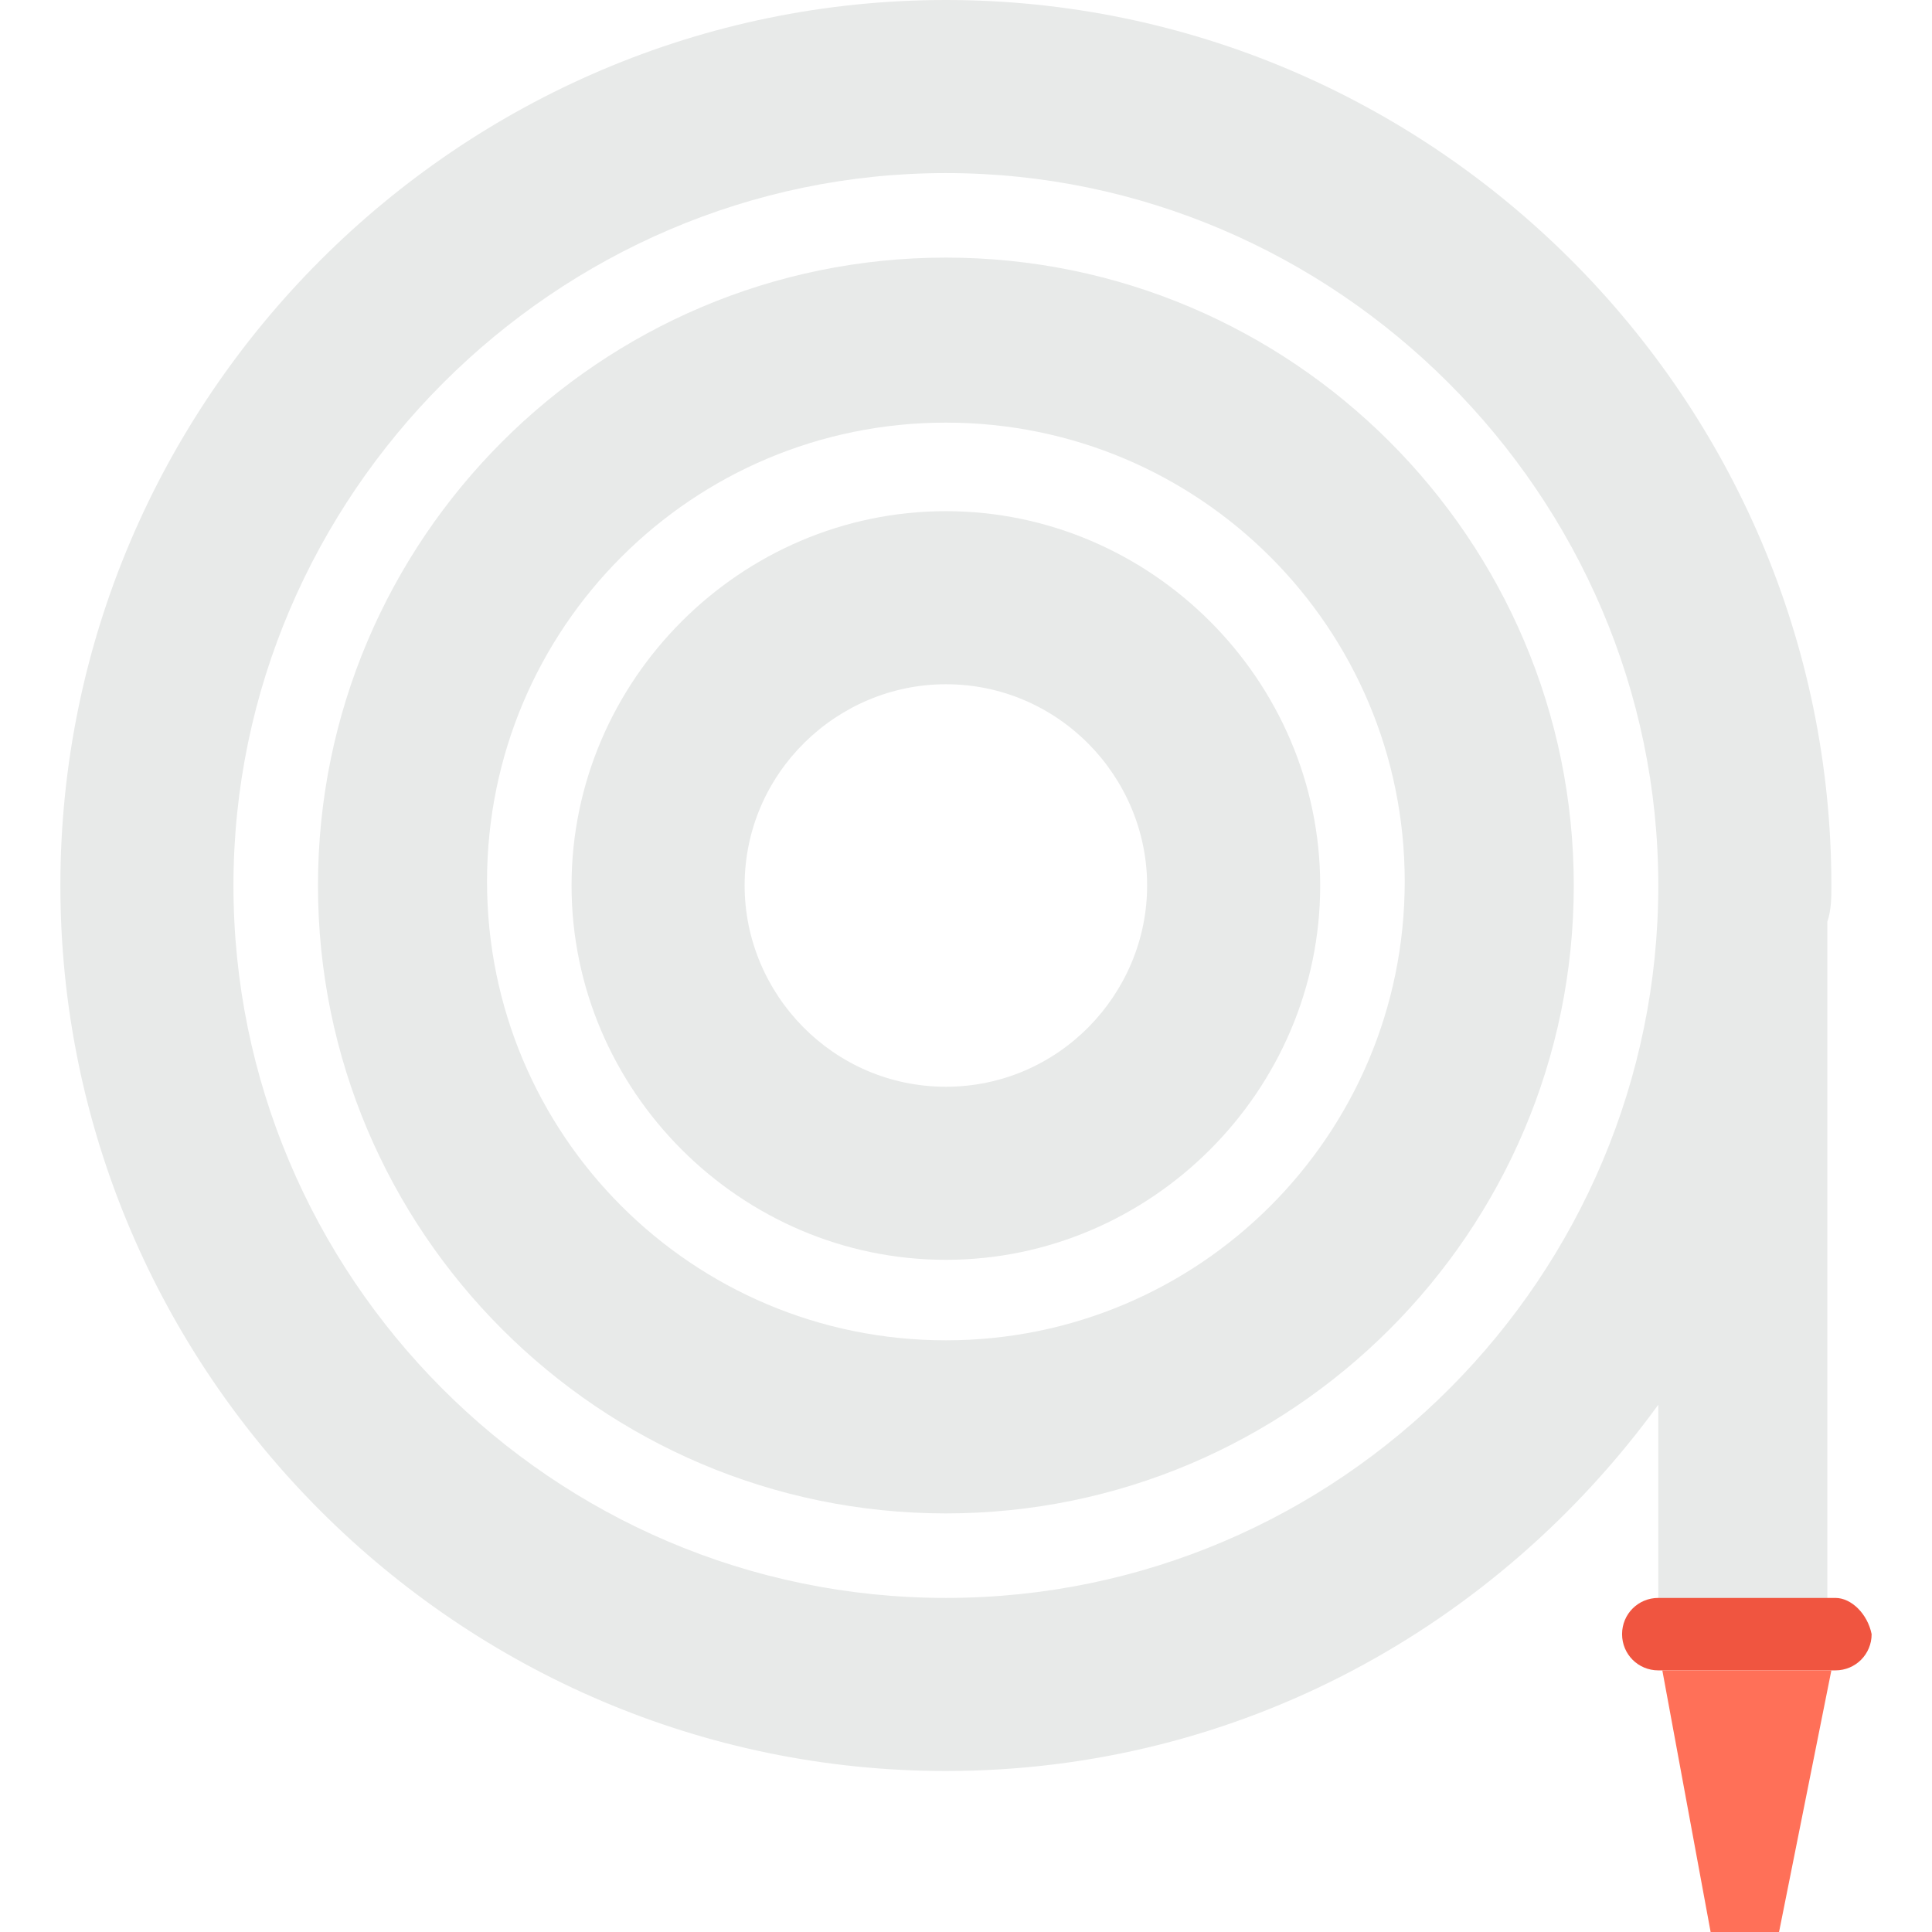 <?xml version="1.0" encoding="utf-8"?>
<!-- Generator: Adobe Illustrator 18.0.0, SVG Export Plug-In . SVG Version: 6.00 Build 0)  -->
<!DOCTYPE svg PUBLIC "-//W3C//DTD SVG 1.1//EN" "http://www.w3.org/Graphics/SVG/1.1/DTD/svg11.dtd">
<svg version="1.1" id="Layer_1" xmlns="http://www.w3.org/2000/svg" xmlns:xlink="http://www.w3.org/1999/xlink" x="0px" y="0px"
	 viewBox="0 0 48 48" enable-background="new 0 0 48 48" xml:space="preserve">
<g>
	<g>
		<path fill="#E8EAE9" d="M45.5,22c0-12.1-9.9-22-22-22c-12.1,0-22,9.9-22,22c0,12.1,9.9,22,22,22c7.3,0,13.7-3.6,17.7-9.1v5.8h4.2
			V22.9h0C45.5,22.6,45.5,22.3,45.5,22z M23.5,39.7c-9.8,0-17.7-8-17.7-17.7s8-17.7,17.7-17.7s17.7,8,17.7,17.7S33.3,39.7,23.5,39.7
			z"/>
		<path fill="#E8EAE9" d="M23.5,6.4c-8.6,0-15.6,7-15.6,15.6c0,8.6,7,15.6,15.6,15.6s15.6-7,15.6-15.6C39.1,13.4,32.1,6.4,23.5,6.4z
			 M23.5,33.3c-6.3,0-11.4-5.1-11.4-11.4c0-6.3,5.1-11.4,11.4-11.4c6.3,0,11.4,5.1,11.4,11.4C34.9,28.2,29.8,33.3,23.5,33.3z"/>
		<path fill="#E8EAE9" d="M23.5,12.7c-5.1,0-9.3,4.2-9.3,9.3c0,5.1,4.2,9.3,9.3,9.3s9.3-4.2,9.3-9.3C32.8,16.9,28.6,12.7,23.5,12.7z
			 M23.5,27c-2.8,0-5-2.3-5-5c0-2.8,2.3-5,5-5c2.8,0,5,2.3,5,5C28.5,24.7,26.3,27,23.5,27z"/>
	</g>
	<g>
		<path fill="#F05540" d="M45.6,39.7h-4.4c-0.5,0-0.9,0.4-0.9,0.9l0,0c0,0.5,0.4,0.9,0.9,0.9h4.4c0.5,0,0.9-0.4,0.9-0.9l0,0
			C46.4,40.1,46,39.7,45.6,39.7z"/>
	</g>
	<g>
		<polygon fill="#FF7058" points="45.5,41.5 41.3,41.5 42.5,48 44.2,48 		"/>
	</g>
</g>
</svg>
